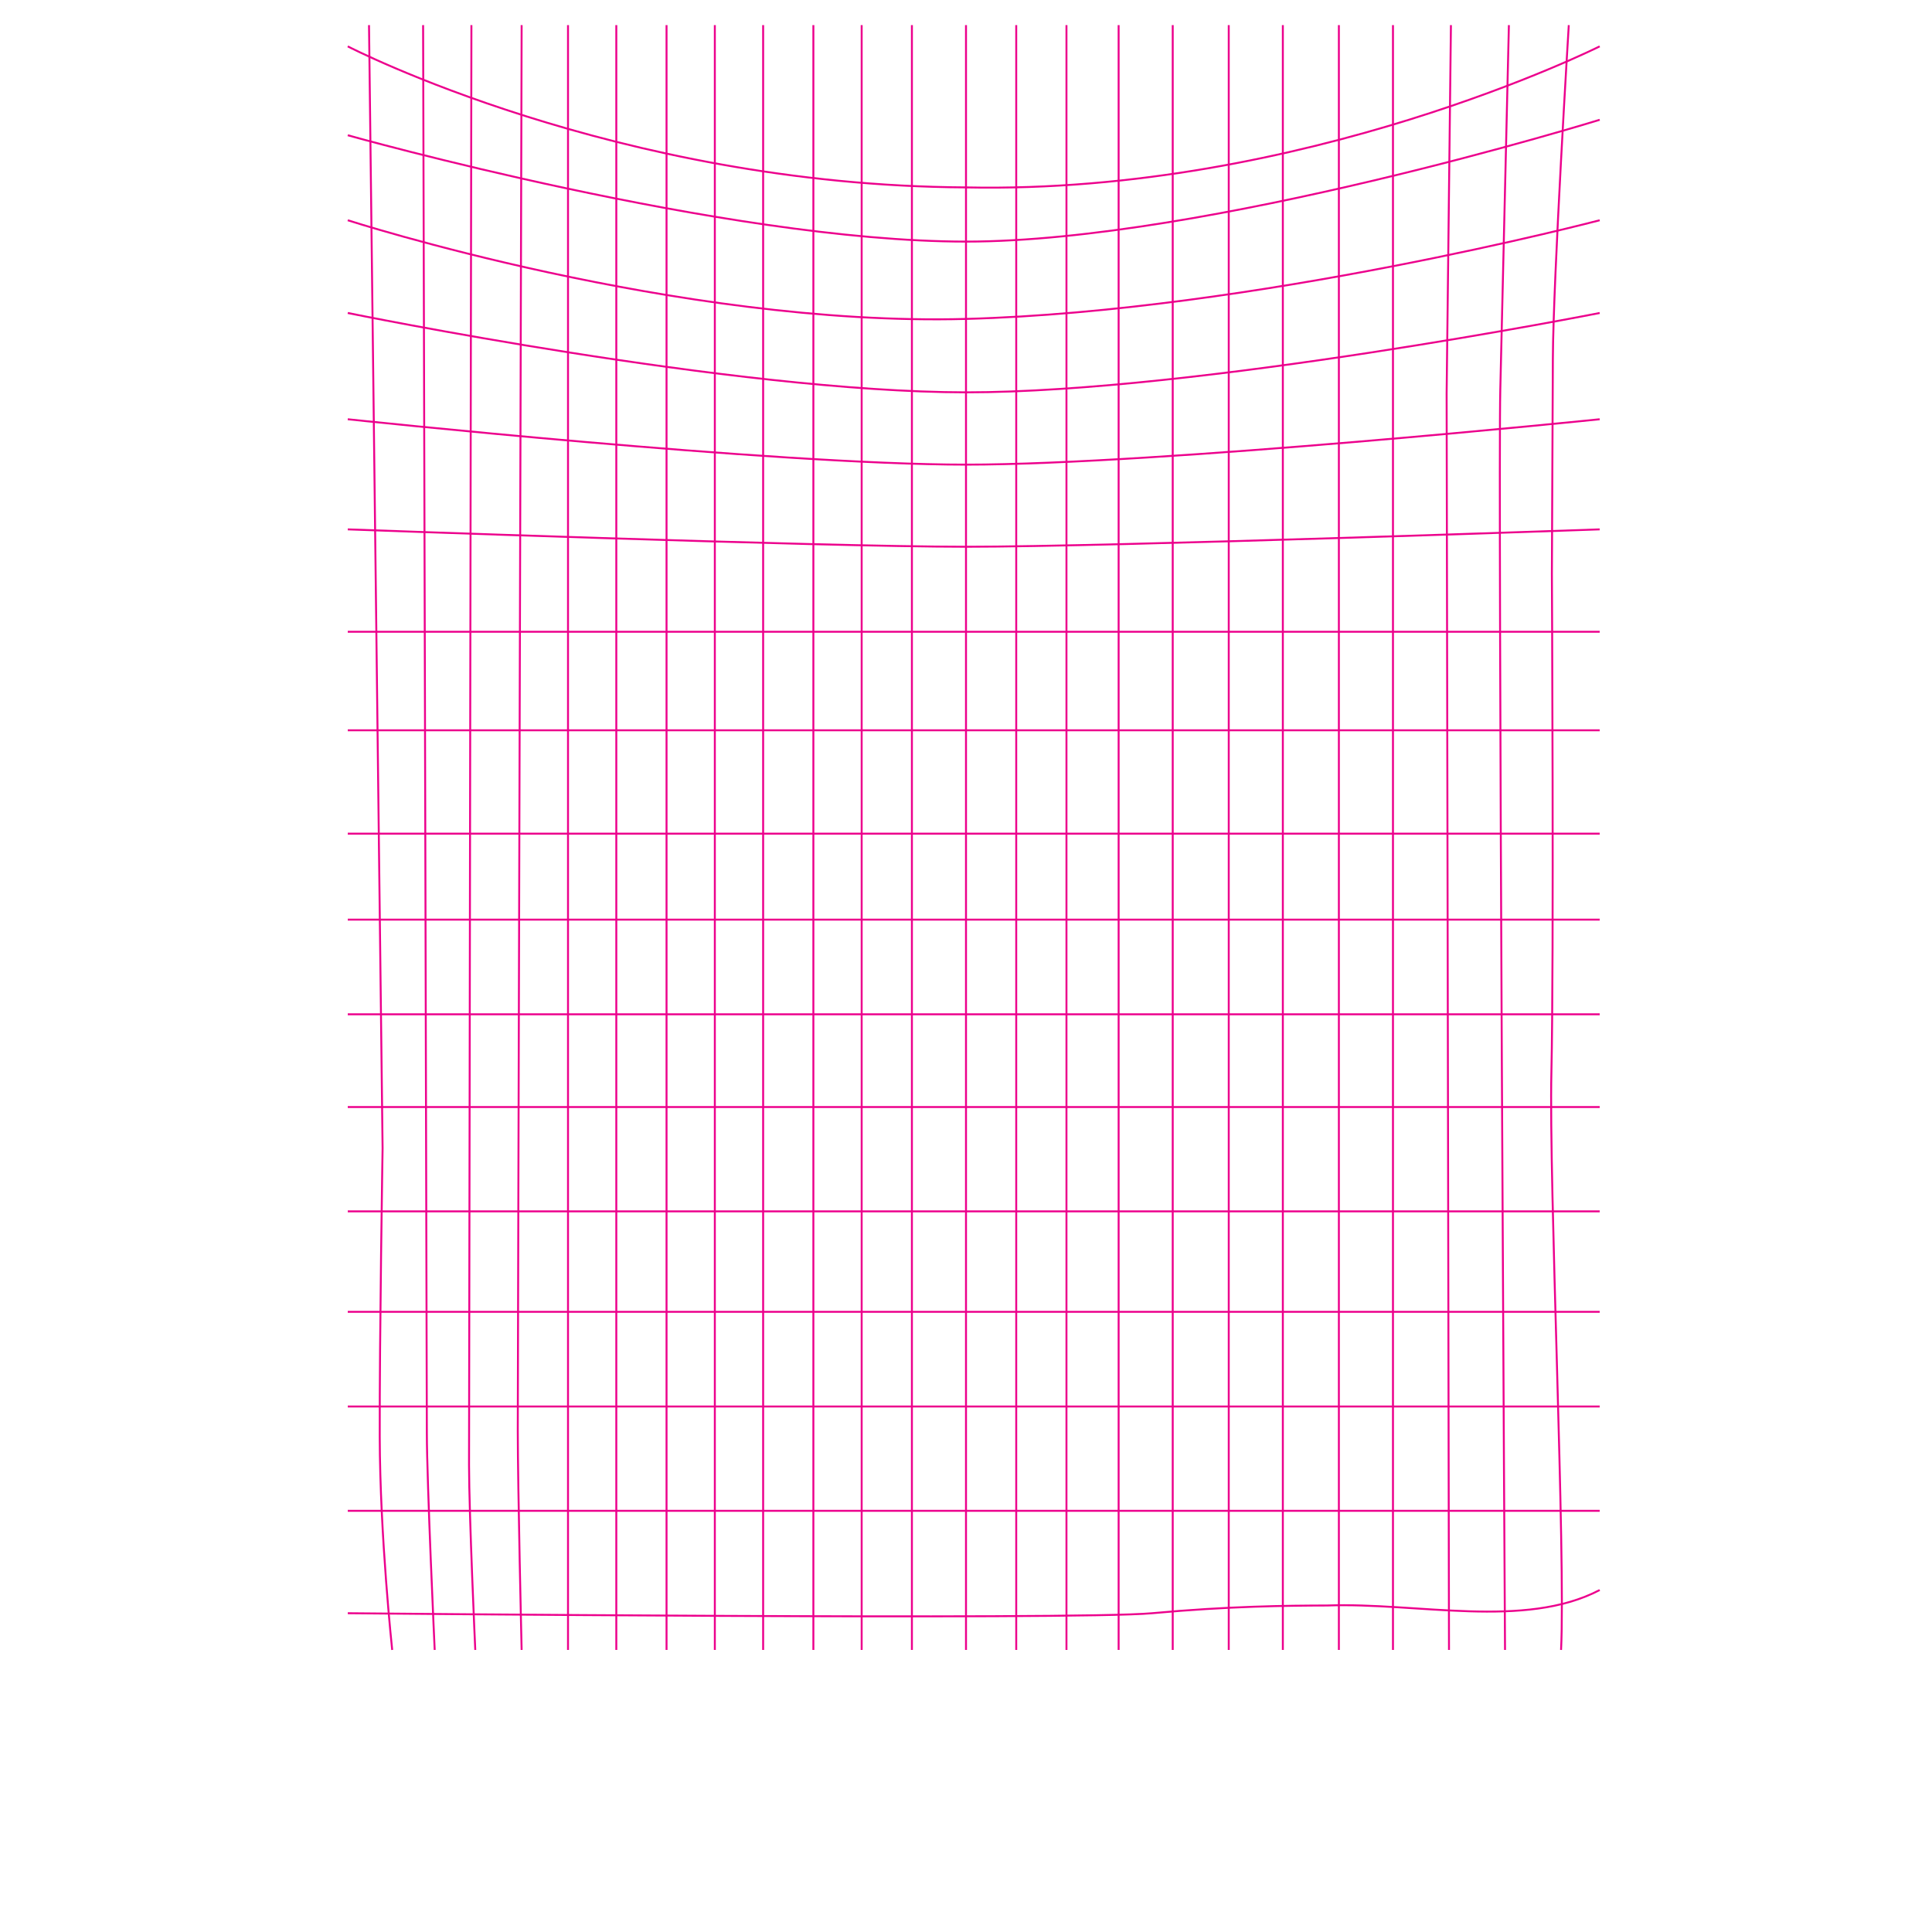 <?xml version="1.0" encoding="utf-8"?>
<!-- Generator: Adobe Illustrator 16.0.0, SVG Export Plug-In . SVG Version: 6.00 Build 0)  -->
<!DOCTYPE svg PUBLIC "-//W3C//DTD SVG 1.1//EN" "http://www.w3.org/Graphics/SVG/1.1/DTD/svg11.dtd">
<svg version="1.1" id="Layer_2" xmlns="http://www.w3.org/2000/svg" xmlns:xlink="http://www.w3.org/1999/xlink" x="0px" y="0px"
	 width="1000px" height="1000px" viewBox="0 0 1000 1000" enable-background="new 0 0 1000 1000" xml:space="preserve">
<g id="Layer_3" display="none">
	<g id="Layer_4" display="inline">
		<line fill="none" stroke="#EC008C" stroke-miterlimit="10" x1="180" y1="20" x2="828" y2="20"/>
		<line fill="none" stroke="#EC008C" stroke-miterlimit="10" x1="180" y1="832" x2="828" y2="832"/>
		<line fill="none" stroke="#EC008C" stroke-miterlimit="10" x1="180" y1="431.5" x2="828" y2="431.5"/>
		<line fill="none" stroke="#EC008C" stroke-miterlimit="10" x1="180" y1="627" x2="828" y2="627"/>
		<line fill="none" stroke="#EC008C" stroke-miterlimit="10" x1="180" y1="525" x2="828" y2="525"/>
		<line fill="none" stroke="#EC008C" stroke-miterlimit="10" x1="180" y1="476" x2="828" y2="476"/>
		<line fill="none" stroke="#EC008C" stroke-miterlimit="10" x1="828" y1="573" x2="180" y2="573"/>
		<line fill="none" stroke="#EC008C" stroke-miterlimit="10" x1="180" y1="725" x2="828" y2="725"/>
		<line fill="none" stroke="#EC008C" stroke-miterlimit="10" x1="828" y1="677" x2="180" y2="677"/>
		<line fill="none" stroke="#EC008C" stroke-miterlimit="10" x1="180" y1="779" x2="828" y2="779"/>
		<line fill="none" stroke="#EC008C" stroke-miterlimit="10" x1="180" y1="223" x2="828" y2="223"/>
		<line fill="none" stroke="#EC008C" stroke-miterlimit="10" x1="828" y1="327" x2="180" y2="327"/>
		<line fill="none" stroke="#EC008C" stroke-miterlimit="10" x1="180" y1="272" x2="828" y2="272"/>
		<line fill="none" stroke="#EC008C" stroke-miterlimit="10" x1="828" y1="378" x2="180" y2="378"/>
		<line fill="none" stroke="#EC008C" stroke-miterlimit="10" x1="180" y1="118" x2="828" y2="118"/>
		<line fill="none" stroke="#EC008C" stroke-miterlimit="10" x1="180" y1="63" x2="828" y2="63"/>
		<line fill="none" stroke="#EC008C" stroke-miterlimit="10" x1="828" y1="169" x2="180" y2="169"/>
	</g>
	<g id="Layer_5" display="inline">
		<line fill="none" stroke="#EC008C" stroke-miterlimit="10" x1="197" y1="9" x2="197" y2="854"/>
		<line fill="none" stroke="#EC008C" stroke-miterlimit="10" x1="808" y1="9" x2="808" y2="854"/>
		<line fill="none" stroke="#EC008C" stroke-miterlimit="10" x1="500" y1="9" x2="500" y2="854"/>
		<line fill="none" stroke="#EC008C" stroke-miterlimit="10" x1="345" y1="9" x2="345" y2="854"/>
		<line fill="none" stroke="#EC008C" stroke-miterlimit="10" x1="636" y1="9" x2="636" y2="854"/>
		<line fill="none" stroke="#EC008C" stroke-miterlimit="10" x1="270" y1="9" x2="270" y2="854"/>
		<line fill="none" stroke="#EC008C" stroke-miterlimit="10" x1="421" y1="9" x2="421" y2="854"/>
		<line fill="none" stroke="#EC008C" stroke-miterlimit="10" x1="579" y1="9" x2="579" y2="854"/>
		<line fill="none" stroke="#EC008C" stroke-miterlimit="10" x1="664" y1="9" x2="664" y2="854"/>
		<line fill="none" stroke="#EC008C" stroke-miterlimit="10" x1="219" y1="9" x2="219" y2="854"/>
		<line fill="none" stroke="#EC008C" stroke-miterlimit="10" x1="244" y1="9" x2="244" y2="854"/>
		<line fill="none" stroke="#EC008C" stroke-miterlimit="10" x1="294" y1="9" x2="294" y2="854"/>
		<line fill="none" stroke="#EC008C" stroke-miterlimit="10" x1="319" y1="9" x2="319" y2="854"/>
		<line fill="none" stroke="#EC008C" stroke-miterlimit="10" x1="370" y1="9" x2="370" y2="854"/>
		<line fill="none" stroke="#EC008C" stroke-miterlimit="10" x1="395" y1="9" x2="395" y2="854"/>
		<line fill="none" stroke="#EC008C" stroke-miterlimit="10" x1="446" y1="9" x2="446" y2="854"/>
		<line fill="none" stroke="#EC008C" stroke-miterlimit="10" x1="472" y1="854" x2="472" y2="9"/>
		<line fill="none" stroke="#EC008C" stroke-miterlimit="10" x1="526" y1="9" x2="526" y2="854"/>
		<line fill="none" stroke="#EC008C" stroke-miterlimit="10" x1="552" y1="854" x2="552" y2="9"/>
		<line fill="none" stroke="#EC008C" stroke-miterlimit="10" x1="607" y1="9" x2="607" y2="854"/>
		<line fill="none" stroke="#EC008C" stroke-miterlimit="10" x1="693" y1="9" x2="693" y2="854"/>
		<line fill="none" stroke="#EC008C" stroke-miterlimit="10" x1="721" y1="854" x2="721" y2="9"/>
		<line fill="none" stroke="#EC008C" stroke-miterlimit="10" x1="751" y1="9" x2="751" y2="854"/>
		<line fill="none" stroke="#EC008C" stroke-miterlimit="10" x1="780" y1="854" x2="780" y2="9"/>
	</g>
</g>
<g id="Layer_3_copy">
	<g id="Layer_4_copy">
		<path fill="none" stroke="#EC008C" stroke-miterlimit="10" d="M180,24c0,0,139,72.004,320,73c174.998,3.671,328-73,328-73"/>
		<path fill="none" stroke="#EC008C" stroke-miterlimit="10" d="M180,835c0,0,376.666,3.663,416.333,0s70.012-3.947,90.667-4
			c46.667-1.663,102,12.33,141-8"/>
		<line fill="none" stroke="#EC008C" stroke-miterlimit="10" x1="180" y1="431.5" x2="828" y2="431.5"/>
		<line fill="none" stroke="#EC008C" stroke-miterlimit="10" x1="180" y1="627" x2="828" y2="627"/>
		<line fill="none" stroke="#EC008C" stroke-miterlimit="10" x1="180" y1="525" x2="828" y2="525"/>
		<line fill="none" stroke="#EC008C" stroke-miterlimit="10" x1="180" y1="476" x2="828" y2="476"/>
		<line fill="none" stroke="#EC008C" stroke-miterlimit="10" x1="828" y1="573" x2="180" y2="573"/>
		<line fill="none" stroke="#EC008C" stroke-miterlimit="10" x1="180" y1="728" x2="828" y2="728"/>
		<line fill="none" stroke="#EC008C" stroke-miterlimit="10" x1="828" y1="679" x2="180" y2="679"/>
		<line fill="none" stroke="#EC008C" stroke-miterlimit="10" x1="180" y1="782" x2="828" y2="782"/>
		<path fill="none" stroke="#EC008C" stroke-miterlimit="10" d="M180,217c0,0,220.336,23.494,320,23.494S828,217,828,217"/>
		<line fill="none" stroke="#EC008C" stroke-miterlimit="10" x1="828" y1="327" x2="180" y2="327"/>
		<path fill="none" stroke="#EC008C" stroke-miterlimit="10" d="M180,274c0,0,245.064,9,320,9s328-9,328-9"/>
		<line fill="none" stroke="#EC008C" stroke-miterlimit="10" x1="828" y1="378" x2="180" y2="378"/>
		<path fill="none" stroke="#EC008C" stroke-miterlimit="10" d="M180,114c0,0,171.002,55.145,320,51.074S828,114,828,114"/>
		<path fill="none" stroke="#EC008C" stroke-miterlimit="10" d="M180,70c0,0,195.669,55.05,320,55.05S828,62,828,62"/>
		<path fill="none" stroke="#EC008C" stroke-miterlimit="10" d="M828,162c0,0-208.331,41.145-328,41.074S180,162,180,162"/>
	</g>
	<g id="Layer_5_copy">
		<path fill="none" stroke="#EC008C" stroke-miterlimit="10" d="M191,13l7.03,581.33c0,0-1.601,97.98-1.482,149.327S203,854,203,854
			"/>
		<path fill="none" stroke="#EC008C" stroke-miterlimit="10" d="M812,13c0,0-8.064,131.367-8.244,172.684
			s-0.503,111.323-0.503,111.323s1.08,200.659-0.253,257.995s7.418,250.679,5,298.998"/>
		<line fill="none" stroke="#EC008C" stroke-miterlimit="10" x1="500" y1="13" x2="500" y2="854"/>
		<line fill="none" stroke="#EC008C" stroke-miterlimit="10" x1="345" y1="13" x2="345" y2="854"/>
		<line fill="none" stroke="#EC008C" stroke-miterlimit="10" x1="636" y1="13" x2="636" y2="854"/>
		<path fill="none" stroke="#EC008C" stroke-miterlimit="10" d="M270,13c0,0-2,697.339-2,727.338S270,854,270,854"/>
		<line fill="none" stroke="#EC008C" stroke-miterlimit="10" x1="421" y1="13" x2="421" y2="854"/>
		<line fill="none" stroke="#EC008C" stroke-miterlimit="10" x1="579" y1="13" x2="579" y2="854"/>
		<line fill="none" stroke="#EC008C" stroke-miterlimit="10" x1="664" y1="13" x2="664" y2="854"/>
		<path fill="none" stroke="#EC008C" stroke-miterlimit="10" d="M219,13c0,0,1.936,703.359,1.936,728.682S225,854,225,854"/>
		<path fill="none" stroke="#EC008C" stroke-miterlimit="10" d="M244,13c0,0-1.227,720.036-1.227,745.331S246,854,246,854"/>
		<line fill="none" stroke="#EC008C" stroke-miterlimit="10" x1="294" y1="13" x2="294" y2="854"/>
		<line fill="none" stroke="#EC008C" stroke-miterlimit="10" x1="319" y1="13" x2="319" y2="854"/>
		<line fill="none" stroke="#EC008C" stroke-miterlimit="10" x1="370" y1="13" x2="370" y2="854"/>
		<line fill="none" stroke="#EC008C" stroke-miterlimit="10" x1="395" y1="13" x2="395" y2="854"/>
		<line fill="none" stroke="#EC008C" stroke-miterlimit="10" x1="446" y1="13" x2="446" y2="854"/>
		<line fill="none" stroke="#EC008C" stroke-miterlimit="10" x1="472" y1="854" x2="472" y2="13"/>
		<line fill="none" stroke="#EC008C" stroke-miterlimit="10" x1="526" y1="13" x2="526" y2="854"/>
		<line fill="none" stroke="#EC008C" stroke-miterlimit="10" x1="552" y1="854" x2="552" y2="13"/>
		<line fill="none" stroke="#EC008C" stroke-miterlimit="10" x1="607" y1="13" x2="607" y2="854"/>
		<line fill="none" stroke="#EC008C" stroke-miterlimit="10" x1="693" y1="13" x2="693" y2="854"/>
		<line fill="none" stroke="#EC008C" stroke-miterlimit="10" x1="721" y1="854" x2="721" y2="13"/>
		<polyline fill="none" stroke="#EC008C" stroke-miterlimit="10" points="751,13 748.773,203.673 750,854 		"/>
		<path fill="none" stroke="#EC008C" stroke-miterlimit="10" d="M779,854c0,0-3.629-602.266-2.448-652.324S781,13,781,13"/>
	</g>
</g>
</svg>
